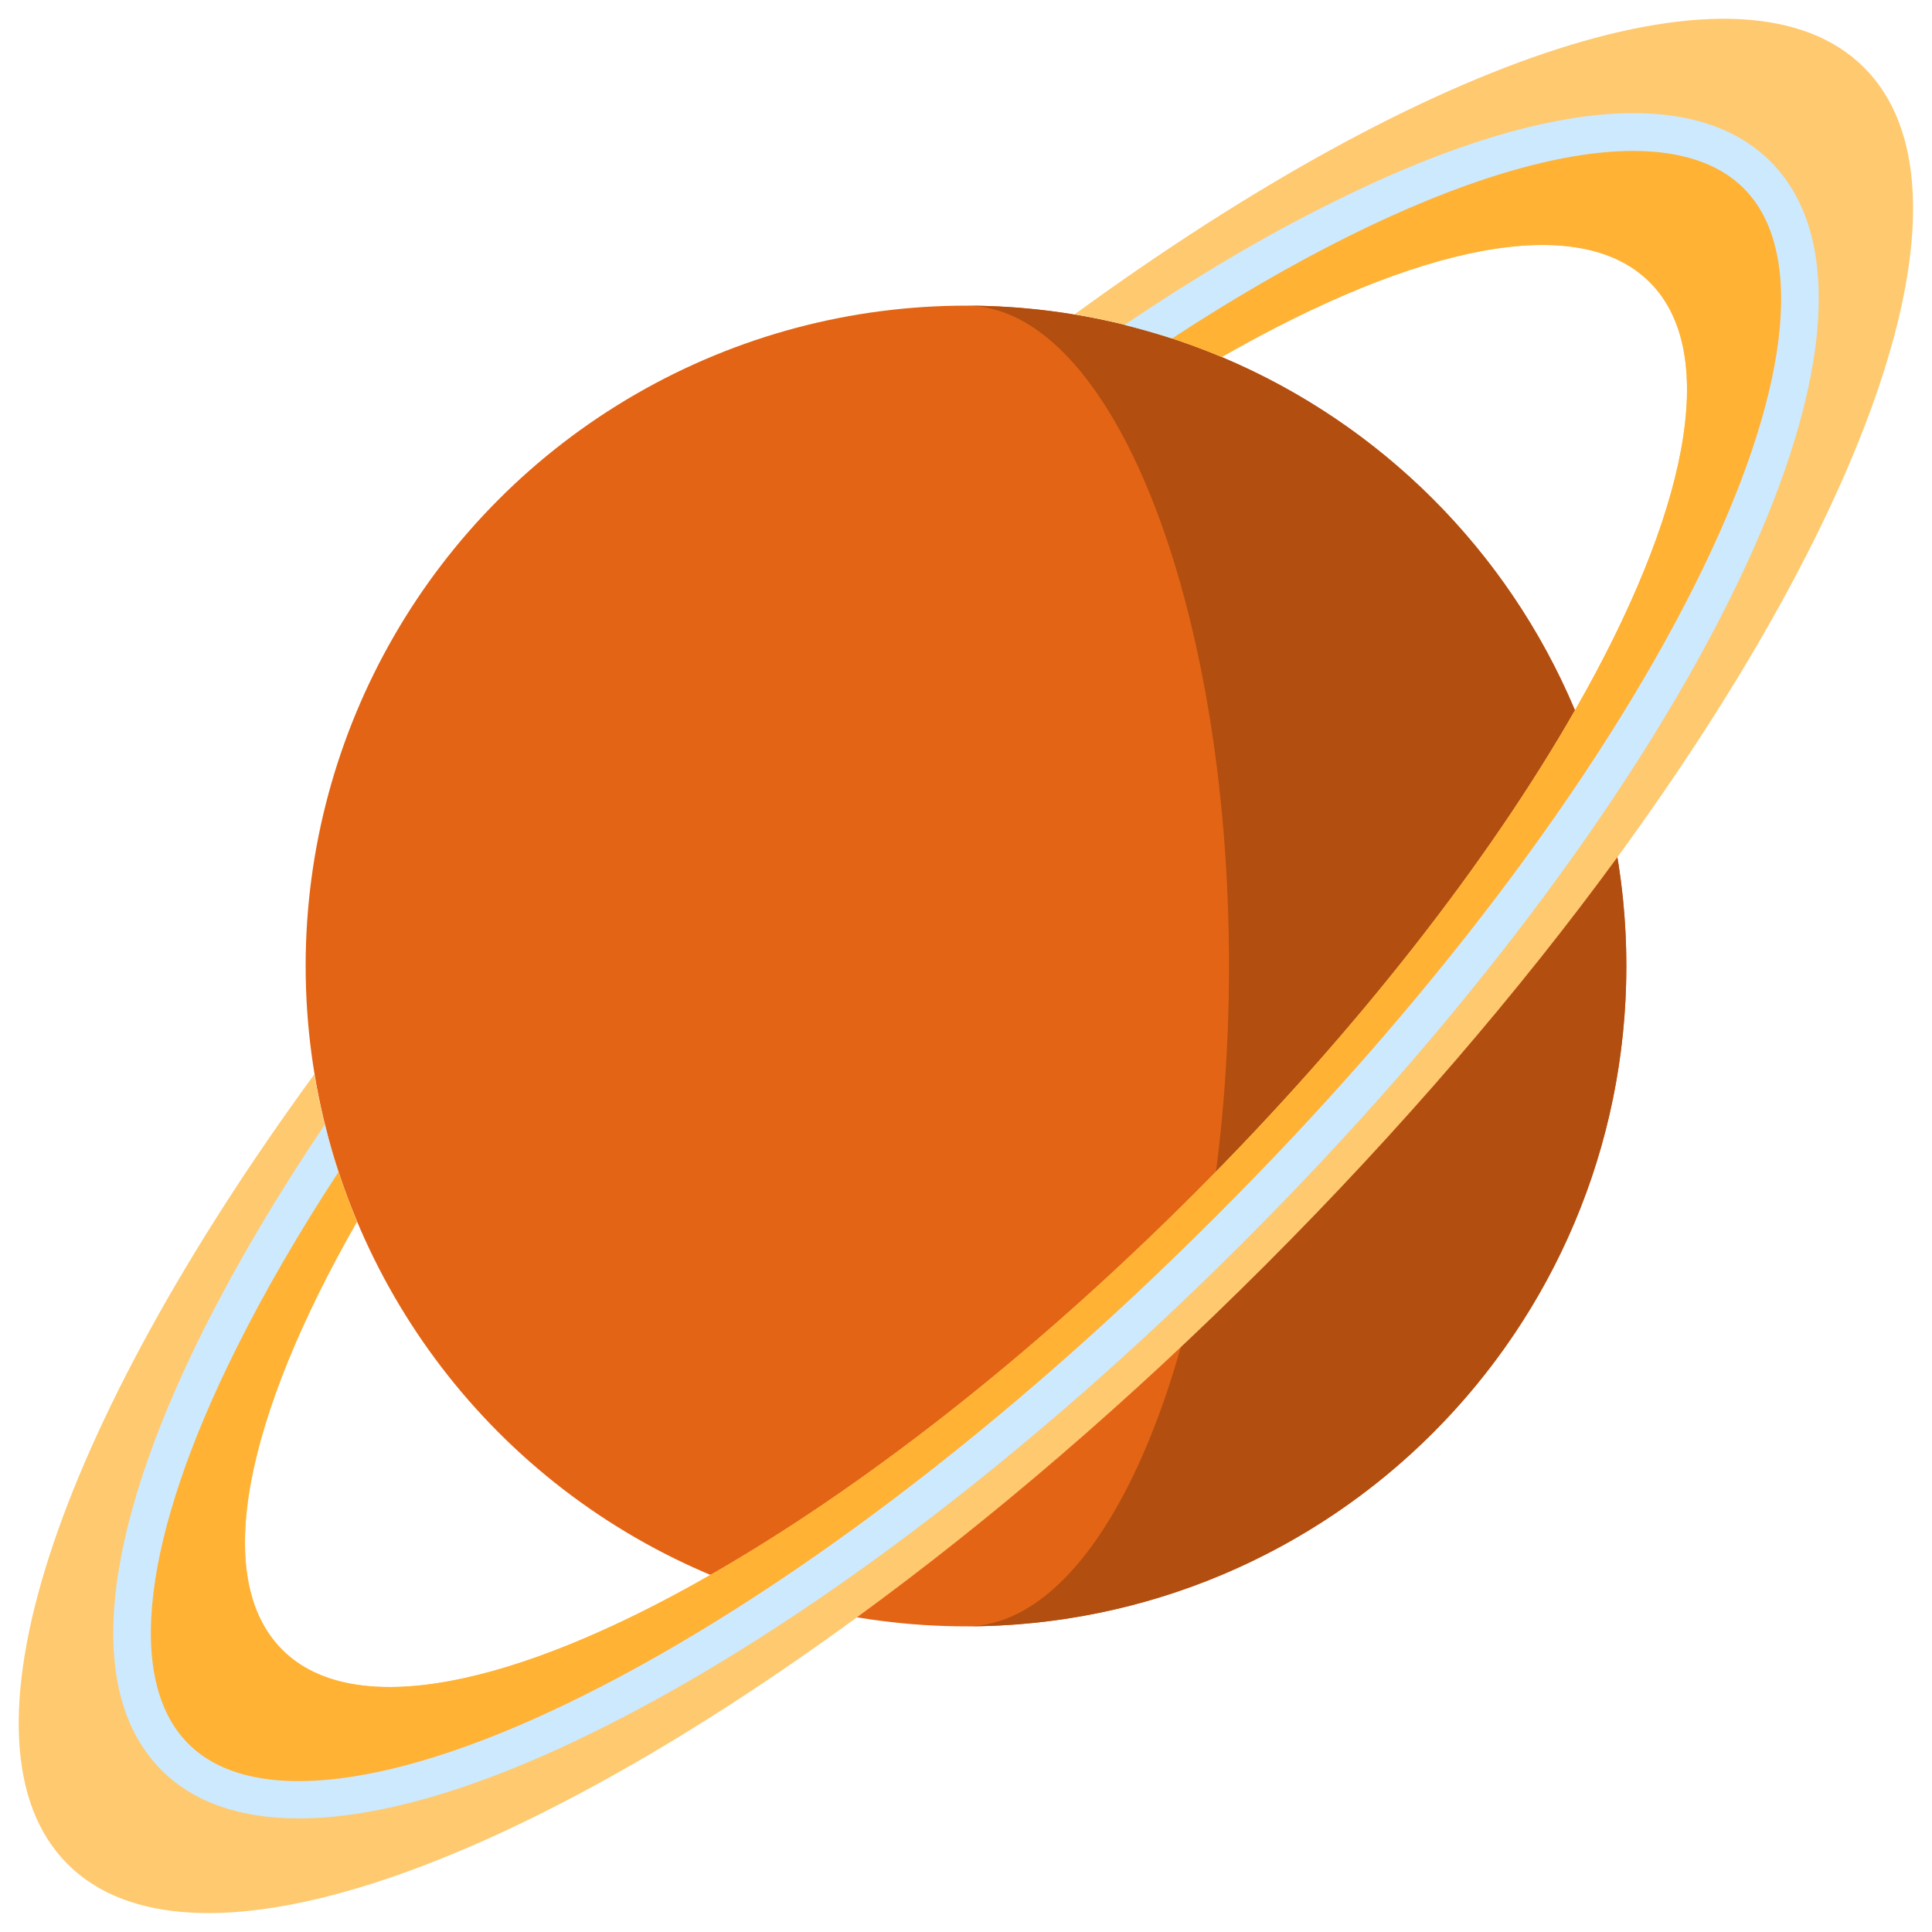 <svg id="SvgjsSvg1067" width="24" height="24" xmlns="http://www.w3.org/2000/svg" version="1.1" xmlns:xlink="http://www.w3.org/1999/xlink" xmlns:svgjs="http://svgjs.com/svgjs"><defs id="SvgjsDefs1068"></defs><g id="SvgjsG1069"><svg xmlns="http://www.w3.org/2000/svg" enable-background="new 0 0 512 512" viewBox="0 0 512 512" width="24" height="24"><circle cx="256" cy="256" r="175" fill="#e36415" class="colore36415 svgShape"></circle><path fill="#b24e10" d="M431,256c0,96.6-78.4,175-175,175c38.5,0,69.7-78.4,69.7-175S294.5,81,256,81
			C352.6,81,431,159.3,431,256z" class="colorb24e10 svgShape"></path><path fill="#ffc96f" d="M428.6,227.2c-25.8,35.3-57.3,72.1-93.3,108.1s-72.8,67.5-108.2,93.3
			C133.4,497.1,49.8,525.9,17.9,494c-31.8-31.8-3.1-115.5,65.4-209.3c2.3,13.6,6.1,26.7,11.3,39C65,375.5,55.9,418.3,74.8,437.2
			c18.9,18.9,61.7,9.8,113.4-19.8c39.7-22.7,84.7-57.5,128.2-101c43.5-43.5,78.3-88.5,101-128.2c29.6-51.7,38.7-94.5,19.8-113.4
			c-18.9-18.9-61.7-9.8-113.4,19.8c-12.4-5.2-25.4-9-39-11.3C378.6,14.9,462.2-13.9,494,17.9C525.9,49.8,497.1,133.4,428.6,227.2z" class="colorffc96f svgShape"></path><path fill="#ffb234" d="M325.9,325.9C210.1,441.6,84.9,504.2,46.4,465.6c-25.4-25.4-7-88.2,41.4-161.1
			c1.9,6.6,4.2,13,6.8,19.3C65,375.5,55.9,418.3,74.8,437.2c18.9,18.9,61.7,9.8,113.4-19.8c39.7-22.7,84.7-57.5,128.2-101
			c43.5-43.5,78.3-88.5,101-128.2c29.6-51.7,38.7-94.5,19.8-113.4c-18.9-18.9-61.7-9.8-113.4,19.8c-6.3-2.6-12.7-4.9-19.3-6.8
			C377.5,39.3,440.2,21,465.6,46.4C504.2,84.9,441.6,210.1,325.9,325.9z" class="colorffb234 svgShape"></path><path fill="#cde9fe" d="M458.1,159.4c27.4-54.9,31.4-96.3,11.1-116.6c-20.3-20.3-61.7-16.4-116.6,11.1
			C335,62.6,316.7,73.5,298,86.1c4.3,1.1,8.5,2.3,12.6,3.6c15.9-10.4,31.4-19.4,46.4-26.9C387.3,47.7,413.3,40,432.8,40
			c12.7,0,22.7,3.3,29.3,9.9c16.8,16.8,12.1,55.1-12.9,105C423,207.3,378,266.7,322.3,322.3C266.7,378,207.3,423,154.9,449.2
			c-50,25-88.3,29.7-105,12.9C33.1,445.3,37.8,407,62.8,357c7.5-15,16.5-30.5,26.9-46.4c-1.4-4.1-2.6-8.3-3.6-12.6
			c-12.6,18.7-23.4,37-32.2,54.5c-27.4,54.9-31.4,96.3-11.1,116.6c8.6,8.6,20.9,12.8,36.4,12.8c21.2,0,48.5-8,80.2-23.9
			c53.3-26.6,113.6-72.3,170-128.7C385.8,273,431.5,212.7,458.1,159.4z" class="colorcde9fe svgShape"></path></svg></g></svg>